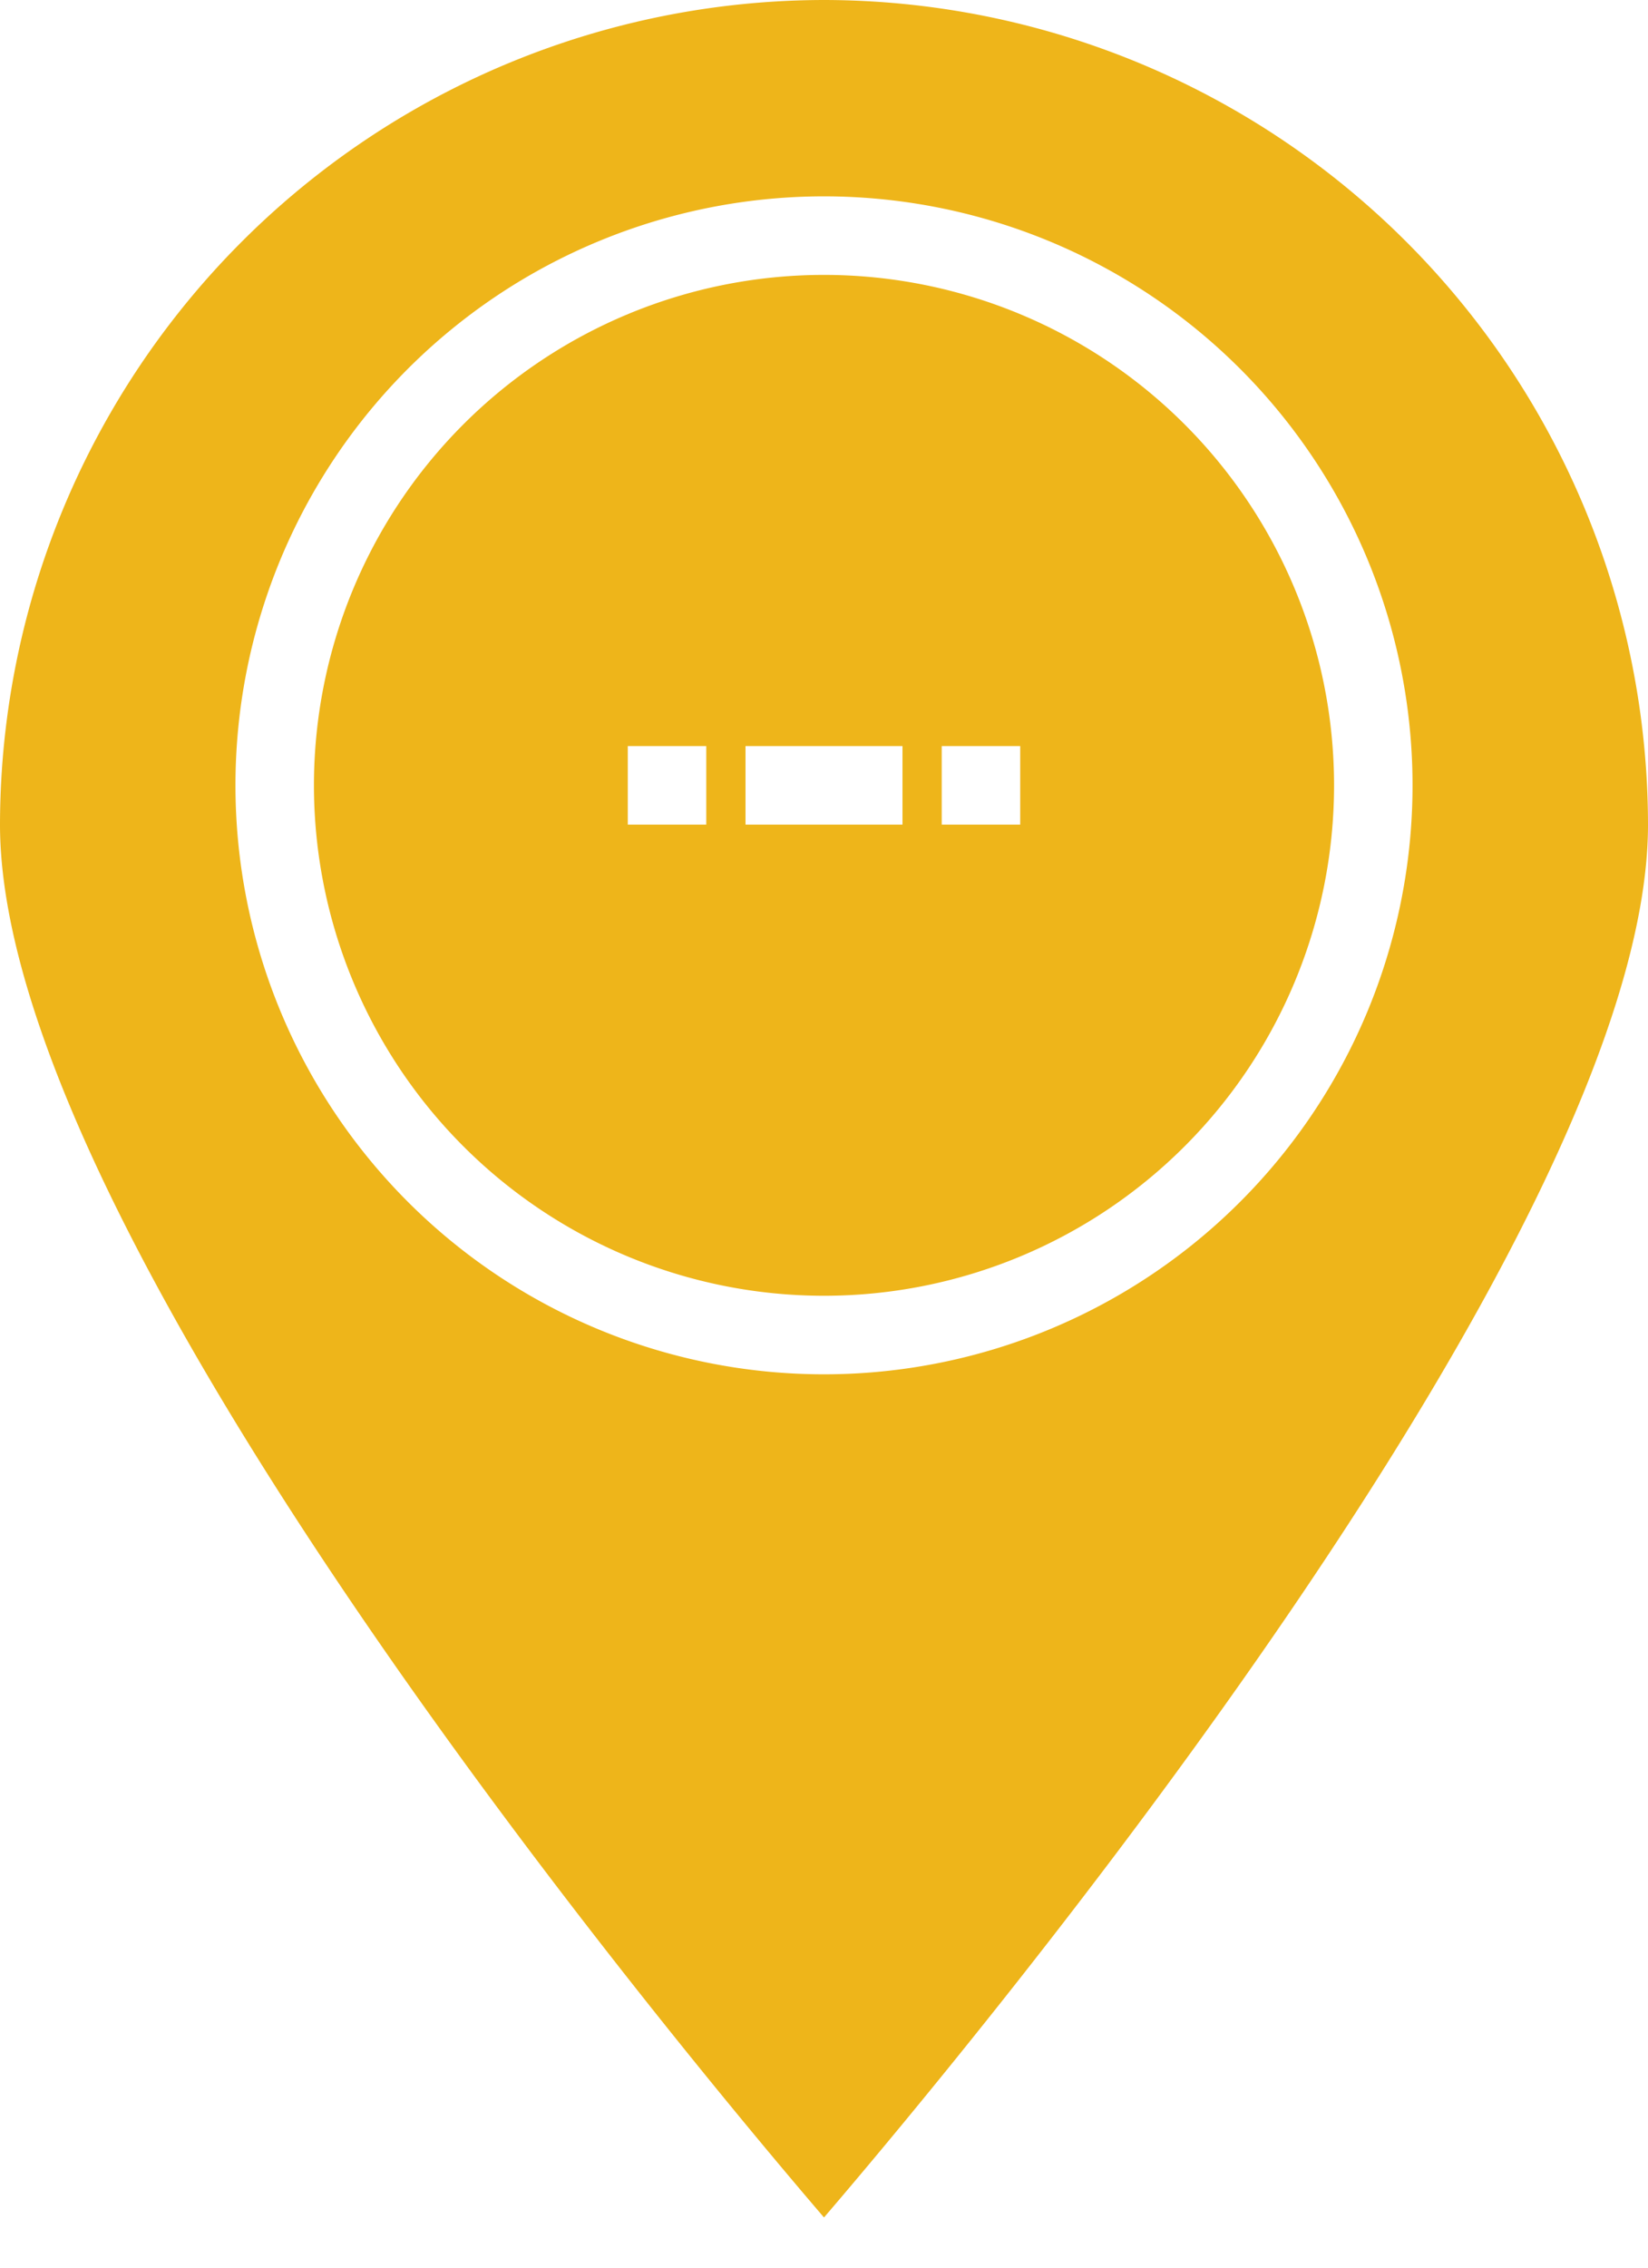 <svg width="16" height="22" fill="none" xmlns="http://www.w3.org/2000/svg"><path fill-rule="evenodd" clip-rule="evenodd" d="M0 8a8.01 8.01 0 018-8 8.01 8.01 0 018 8c0 3.958-6.542 11.812-8 13.513C6.542 19.813 0 11.96 0 8zm2.286-.381A5.714 5.714 0 008 13.333 5.714 5.714 0 102.286 7.62zm.762 0a4.952 4.952 0 119.904 0 4.952 4.952 0 01-9.904 0zM6.095 8h.762v-.762h-.762V8zm1.143-.762V8h1.524v-.762H7.238zM9.143 8h.762v-.762h-.762V8z" fill="#EEB51A"/></svg>
